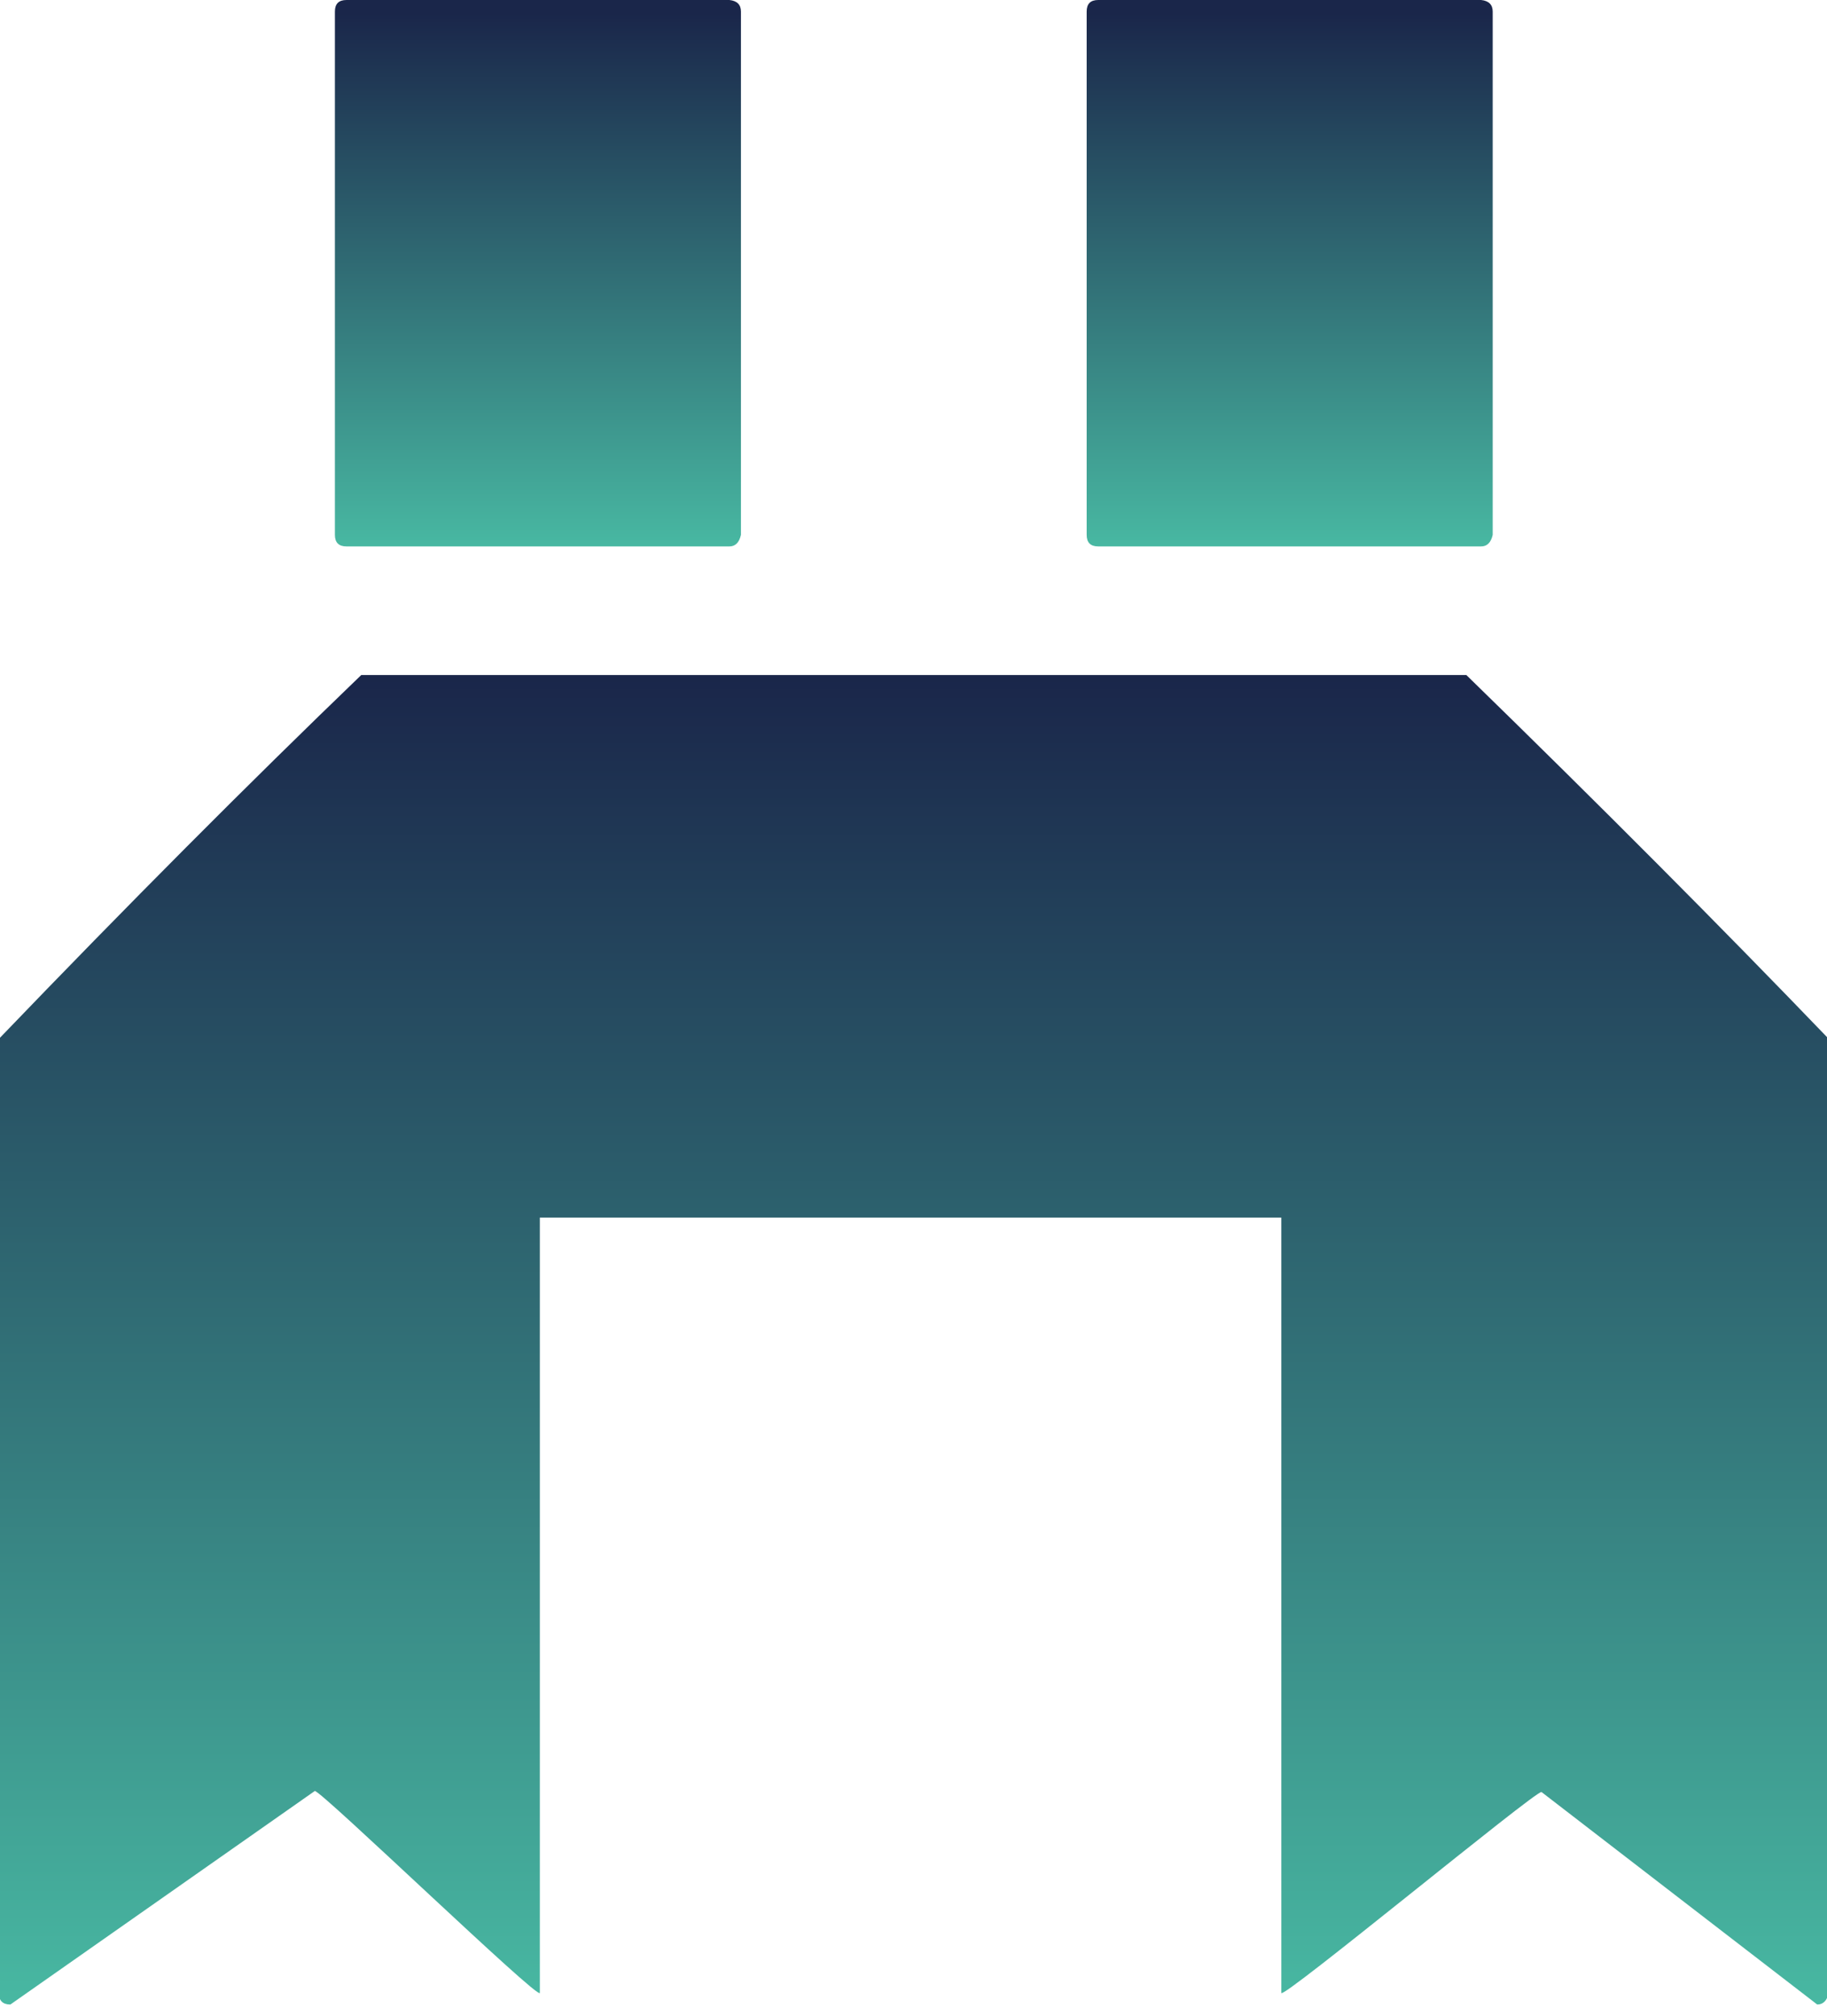 <?xml version="1.0" encoding="utf-8"?>
<!-- Generator: Adobe Illustrator 25.4.1, SVG Export Plug-In . SVG Version: 6.00 Build 0)  -->
<svg version="1.1" id="레이어_1" xmlns="http://www.w3.org/2000/svg" xmlns:xlink="http://www.w3.org/1999/xlink" x="0px"
	 y="0px" viewBox="0 0 272 300" style="enable-background:new 0 0 272 300;" xml:space="preserve">
<style type="text/css">
	.st0{fill:url(#SVGID_1_);}
	.st1{fill:url(#SVGID_00000108304033262669784890000009076369490920766861_);}
</style>
<g>
	
		<linearGradient id="SVGID_1_" gradientUnits="userSpaceOnUse" x1="122.915" y1="10.916" x2="204.221" y2="10.916" gradientTransform="matrix(-6.761596e-08 1 -1 -6.761596e-08 146.959 -122.915)">
		<stop  offset="0.024" style="stop-color:#1A264A"/>
		<stop  offset="1" style="stop-color:#48B8A2"/>
	</linearGradient>
	<path class="st0" d="M222.23,1.72v77.86c-0.26,1.15-0.83,1.72-1.72,1.72l-57.01,0c-1.15,0-1.72-0.57-1.72-1.72V1.72
		c0-1.15,0.57-1.72,1.72-1.72l57.01,0C221.65,0.12,222.23,0.7,222.23,1.72z M110.31,1.72l0,77.86c-0.26,1.15-0.83,1.72-1.72,1.72
		l-57.01,0c-1.15,0-1.72-0.57-1.72-1.72l0-77.86c0-1.15,0.57-1.72,1.72-1.72l57.01,0C109.74,0.12,110.31,0.7,110.31,1.72z"/>
	
		<linearGradient id="SVGID_00000136386821358434345730000005028040678909158572_" gradientUnits="userSpaceOnUse" x1="223.352" y1="10.916" x2="421.166" y2="10.916" gradientTransform="matrix(-6.761596e-08 1 -1 -6.761596e-08 146.959 -122.915)">
		<stop  offset="0" style="stop-color:#1A264A"/>
		<stop  offset="1" style="stop-color:#48B8A2"/>
	</linearGradient>
	<path style="fill:url(#SVGID_00000136386821358434345730000005028040678909158572_);" d="M272.26,154.58l0,141.95
		c-0.26,1.15-0.83,1.72-1.72,1.72l-41.05-31.62c-1.15,0-38.73,31.04-38.73,29.9V181.17l-110.39,0l0,115.36
		c-0.13,1.15-32.48-30.05-33.5-30.05L1.55,298.25c-1.15,0-1.72-0.57-1.72-1.72l0-141.95c19.26-20.03,37.24-38.07,53.95-54.14
		l164.53,0C238.2,119.82,256.19,137.87,272.26,154.58z"/>
</g>
</svg>
